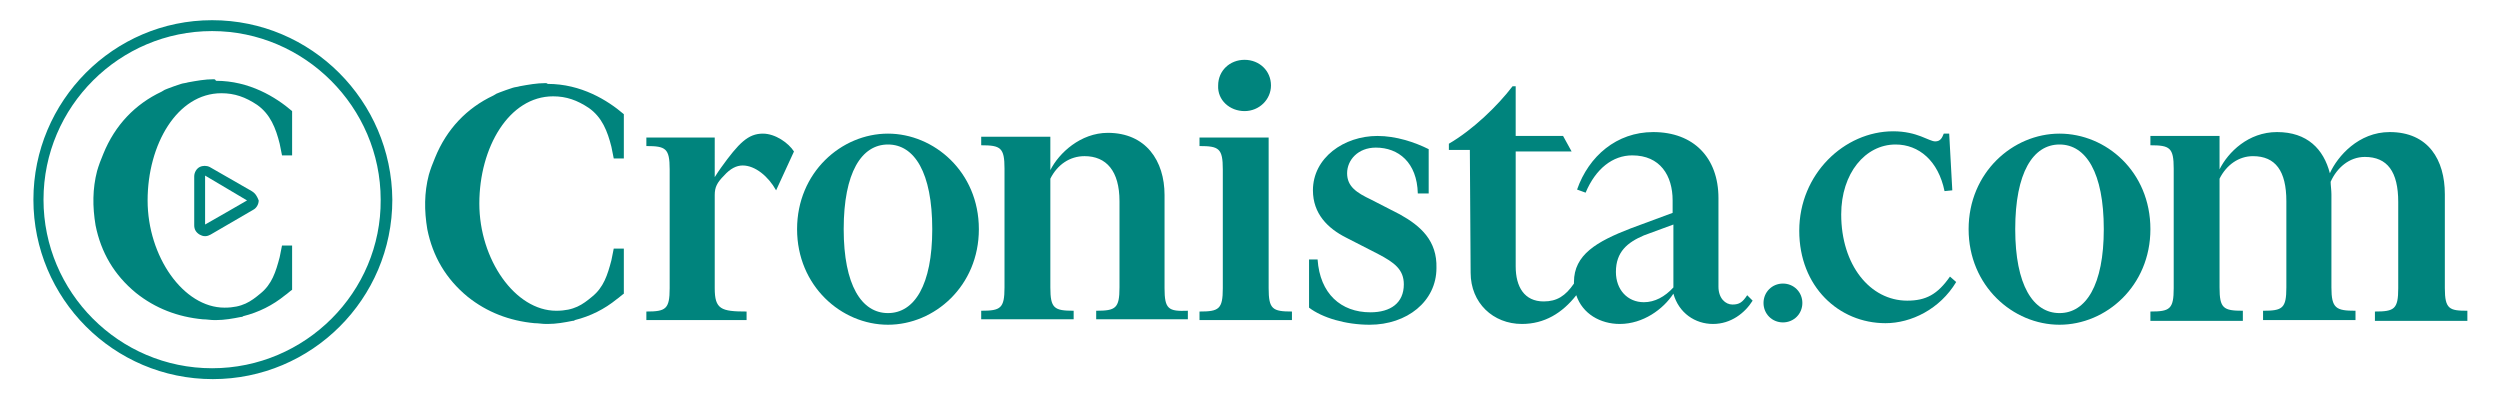 <?xml version="1.0" encoding="utf-8"?>
<!-- Generator: Adobe Illustrator 21.0.0, SVG Export Plug-In . SVG Version: 6.00 Build 0)  -->
<svg version="1.1" id="Layer_1" xmlns="http://www.w3.org/2000/svg" xmlns:xlink="http://www.w3.org/1999/xlink" x="0px" y="0px"
	 viewBox="0 0 321.8 50.7" style="enable-background:new 0 0 321.8 50.7;" xml:space="preserve">
<style type="text/css">
	.st0{fill:#00847D;}
</style>
<g>
	<path class="st0" d="M265.1,17.2c-6,0-11.7,5-11.7,12.3c0,7.3,5.7,12.3,11.7,12.3c6,0,11.7-5,11.7-12.3
		C276.8,22.1,271.1,17.2,265.1,17.2 M265.1,40.3c-3.4,0-5.7-3.6-5.7-10.8c0-7.3,2.3-10.9,5.7-10.9c3.4,0,5.7,3.6,5.7,10.9
		C270.8,36.7,268.5,40.3,265.1,40.3"/>
	<path class="st0" d="M314.7,37.1V25c0-4.4-2.1-8-7.1-8c-4,0-6.7,3.1-7.7,5.3c-0.8-3.1-2.9-5.3-6.8-5.3c-3.7,0-6.3,2.6-7.4,4.8v-4.3
		h-8.9v1.2c2.5,0,3,0.3,3,3v15.4c0,2.7-0.5,3-3,3v1.2h11.9V40c-2.5,0-3-0.3-3-3v-14c0.9-1.8,2.5-2.9,4.3-2.9c2.9,0,4.3,1.9,4.3,5.8
		v11.1c0,2.7-0.5,3-3,3v1.2h11.9V40c-2.5,0-3.1-0.3-3.1-3V25c0-0.5-0.1-1.2-0.1-1.6c0.8-1.8,2.4-3.2,4.4-3.2c2.9,0,4.3,1.9,4.3,5.8
		v11.1c0,2.7-0.5,3-3,3v1.2h11.9V40C315.3,40,314.7,39.8,314.7,37.1"/>
	<path class="st0" d="M229.5,36.5c-1.4,0-2.5,1.1-2.5,2.5c0,1.4,1.1,2.5,2.5,2.5c1.4,0,2.5-1.1,2.5-2.5
		C232,37.6,230.9,36.5,229.5,36.5"/>
	<path class="st0" d="M245.5,38.7c-4.8,0-8.5-4.6-8.5-11.1c0-5.3,3.1-9,7-9c3,0,5.5,2.1,6.3,6l1-0.1l-0.4-7.3h-0.7
		c-0.2,0.5-0.4,1-1.1,1c-0.8,0-2.3-1.3-5.4-1.3c-6.3,0-12.1,5.5-12.1,12.8c0,7.2,5.1,11.9,11.1,11.9c3.3,0,7-1.8,9.1-5.3l-0.8-0.7
		C249.4,37.9,247.9,38.7,245.5,38.7"/>
	<path class="st0" d="M27.3,2.6C14.6,2.6,4.3,13,4.3,25.7c0,12.7,10.3,23.1,23.1,23.1c12.7,0,23.1-10.3,23.1-23.1
		C50.4,13,40.1,2.6,27.3,2.6 M27.3,47.4c-12,0-21.7-9.8-21.7-21.7c0-12,9.8-21.7,21.7-21.7s21.7,9.8,21.7,21.7
		C49.1,37.6,39.3,47.4,27.3,47.4"/>
	<path class="st0" d="M27.5,10.2c-1.1,0-2.2,0.2-3.3,0.4c-0.3,0.1-0.6,0.1-0.9,0.2c-0.6,0.2-1.2,0.4-1.7,0.6
		c-0.3,0.1-0.5,0.2-0.8,0.4c-3.4,1.6-6,4.3-7.5,8c-0.3,0.7-0.6,1.5-0.8,2.2c-0.6,2.3-0.6,4.6-0.2,7c0.7,3.5,2.4,6.4,5.2,8.7
		c2.5,2,5.4,3.1,8.6,3.4c0.5,0,1,0.1,1.5,0.1c0.1,0,0.1,0,0.2,0c1.1,0,2.2-0.2,3.2-0.4c0.1,0,0.2,0,0.3-0.1c2-0.5,3.8-1.4,5.4-2.7
		c0.3-0.2,0.6-0.5,0.9-0.7v-5.7c0,0-1,0-1.3,0c-0.1,0.5-0.2,1-0.3,1.5c-0.5,1.9-1,3.5-2.5,4.7c-1.2,1-2.3,1.8-4.6,1.8
		c-5.3,0-9.9-6.6-9.9-13.8s3.8-13.8,9.5-13.8c1.7,0,3.1,0.5,4.6,1.5c1.7,1.2,2.4,3,2.9,5c0.1,0.5,0.2,1,0.3,1.5c0.3,0,1.3,0,1.3,0
		v-5.7c-2.1-1.8-5.5-3.9-9.8-3.9C27.7,10.2,27.6,10.2,27.5,10.2"/>
	<path class="st0" d="M32.4,24.6L27,21.5c-0.4-0.2-0.9-0.2-1.3,0c-0.4,0.2-0.7,0.7-0.7,1.2v6.3c0,0.5,0.2,0.9,0.7,1.2
		c0.2,0.1,0.4,0.2,0.7,0.2s0.5-0.1,0.7-0.2l5.5-3.2c0.4-0.2,0.7-0.7,0.7-1.2C33.1,25.3,32.9,24.9,32.4,24.6 M31.8,25.8l-2.6,1.5
		l-2.8,1.6v-3.3l0-3L31.8,25.8C31.8,25.8,31.8,25.8,31.8,25.8"/>
	<path class="st0" d="M114.3,17.2c-6,0-11.7,5-11.7,12.3c0,7.3,5.7,12.3,11.7,12.3c6,0,11.7-5,11.7-12.3
		C126,22.1,120.2,17.2,114.3,17.2 M114.3,40.3c-3.4,0-5.7-3.6-5.7-10.8c0-7.3,2.3-10.9,5.7-10.9c3.4,0,5.7,3.6,5.7,10.9
		C120,36.7,117.7,40.3,114.3,40.3"/>
	<path class="st0" d="M149.9,37.1v-12c0-4.4-2.4-8-7.3-8c-3.5,0-6.3,2.6-7.4,4.8v-4.3h-8.9v1.1c2.5,0,3,0.3,3,3v15.3
		c0,2.7-0.5,3-3,3v1.1h11.9v-1.1c-2.5,0-3-0.3-3-3v-14c0.9-1.8,2.5-2.9,4.4-2.9c2.8,0,4.5,1.9,4.5,5.8v11.1c0,2.7-0.5,3-3,3v1.1
		h11.8v-1.1C150.4,40.1,149.9,39.8,149.9,37.1"/>
	<path class="st0" d="M160.2,14.3c1.9,0,3.4-1.5,3.4-3.3c0-1.9-1.5-3.3-3.4-3.3c-1.9,0-3.4,1.4-3.4,3.3
		C156.7,12.9,158.3,14.3,160.2,14.3"/>
	<path class="st0" d="M163.3,37.1V17.7h-8.9v1.1c2.5,0,3,0.3,3,3v15.3c0,2.7-0.5,3-3,3v1.1h11.9v-1.1
		C163.8,40.1,163.3,39.8,163.3,37.1"/>
	<path class="st0" d="M180.2,27.6l-3.7-1.9c-1.9-0.9-3.1-1.7-3.1-3.4c0-1.7,1.4-3.3,3.7-3.3c2.9,0,5.3,1.9,5.4,5.9l1.4,0v-5.7
		c-1.8-0.9-4.2-1.7-6.6-1.7c-4.3,0-8.3,2.8-8.3,7c0,3,1.9,4.9,4.3,6.1l4.1,2.1c2.1,1.1,3.3,2,3.3,3.9c0,2.4-1.7,3.6-4.3,3.6
		c-3.8,0-6.5-2.4-6.8-6.8h-1.1c0,0,0,5.8,0,6.2c1.7,1.3,4.7,2.2,7.8,2.2c4.8,0,8.6-3,8.6-7.3C185,31,182.9,29.1,180.2,27.6"/>
	<path class="st0" d="M98.2,17.2c-1.9,0-3.1,1.2-5.4,4.4c-0.2,0.3-0.5,0.7-0.8,1.2V19v-1.3h-8.8v1.1c2.5,0,3,0.3,3,3v15.3
		c0,2.7-0.5,3-3,3v1.1h12.9v-1.1c-3.3,0-4.1-0.3-4.1-3v-12c0-1,0.3-1.6,1.2-2.5c0.8-0.9,1.6-1.3,2.4-1.3c1.6,0,3.3,1.4,4.3,3.2
		l2.3-5C101.5,18.4,99.8,17.2,98.2,17.2"/>
	<path class="st0" d="M70.2,10.7c-1.1,0-2.2,0.2-3.3,0.4c-0.3,0.1-0.6,0.1-0.9,0.2c-0.6,0.2-1.2,0.4-1.7,0.6
		c-0.3,0.1-0.5,0.2-0.8,0.4c-3.4,1.6-6,4.3-7.5,8c-0.3,0.7-0.6,1.5-0.8,2.2c-0.6,2.3-0.6,4.6-0.2,7c0.7,3.5,2.4,6.4,5.2,8.7
		c2.5,2,5.4,3.1,8.6,3.4c0.5,0,1,0.1,1.5,0.1c0.1,0,0.1,0,0.2,0c1.1,0,2.2-0.2,3.2-0.4c0.1,0,0.2,0,0.3-0.1c2-0.5,3.8-1.4,5.4-2.7
		c0.3-0.2,0.6-0.5,0.9-0.7V32c0,0-1,0-1.3,0c-0.1,0.5-0.2,1-0.3,1.5c-0.5,1.9-1,3.5-2.5,4.7c-1.2,1-2.3,1.8-4.6,1.8
		c-5.3,0-9.9-6.6-9.9-13.8s3.8-13.8,9.5-13.8c1.7,0,3.1,0.5,4.6,1.5c1.7,1.2,2.4,3,2.9,5c0.1,0.5,0.2,1,0.3,1.5c0.3,0,1.3,0,1.3,0
		v-5.7c-2.1-1.8-5.5-3.9-9.8-3.9C70.4,10.7,70.3,10.7,70.2,10.7"/>
	<path class="st0" d="M223,39.2c-0.9,0-1.8-0.8-1.8-2.3V25.5c0-5.2-3.2-8.5-8.4-8.5c-4.7,0-8.3,3.1-9.8,7.4l1.1,0.4
		c1.3-3.1,3.5-4.8,6-4.8c3.6,0,5.2,2.6,5.2,5.8v1.6l-5.4,2c-4.4,1.7-7.3,3.4-7.3,6.9c0,0.1,0,0.1,0,0.2c-1.1,1.6-2.2,2.3-3.9,2.3
		c-2.5,0-3.6-1.9-3.6-4.5V21.2v-1.7h1.4h5.8l-1.1-2h-6.1v-6.4h-0.4c-1.9,2.5-5.1,5.6-8.2,7.4v0.8h2.7l0.1,15.8
		c0,3.9,2.9,6.6,6.6,6.6c2.9,0,5.2-1.4,7-3.7c0.8,2.4,3.1,3.7,5.6,3.7c3,0,5.6-1.9,6.9-3.9c0.7,2.5,2.8,3.9,5.1,3.9
		c2.3,0,4.1-1.4,5.1-3l-0.7-0.7C224.3,38.9,223.9,39.2,223,39.2 M215.4,37c-1.1,1.2-2.4,1.9-3.8,1.9c-2.1,0-3.6-1.6-3.6-3.9
		c0-2.6,1.5-3.8,3.6-4.7l3.8-1.4V37z"/>
</g>
</svg>
